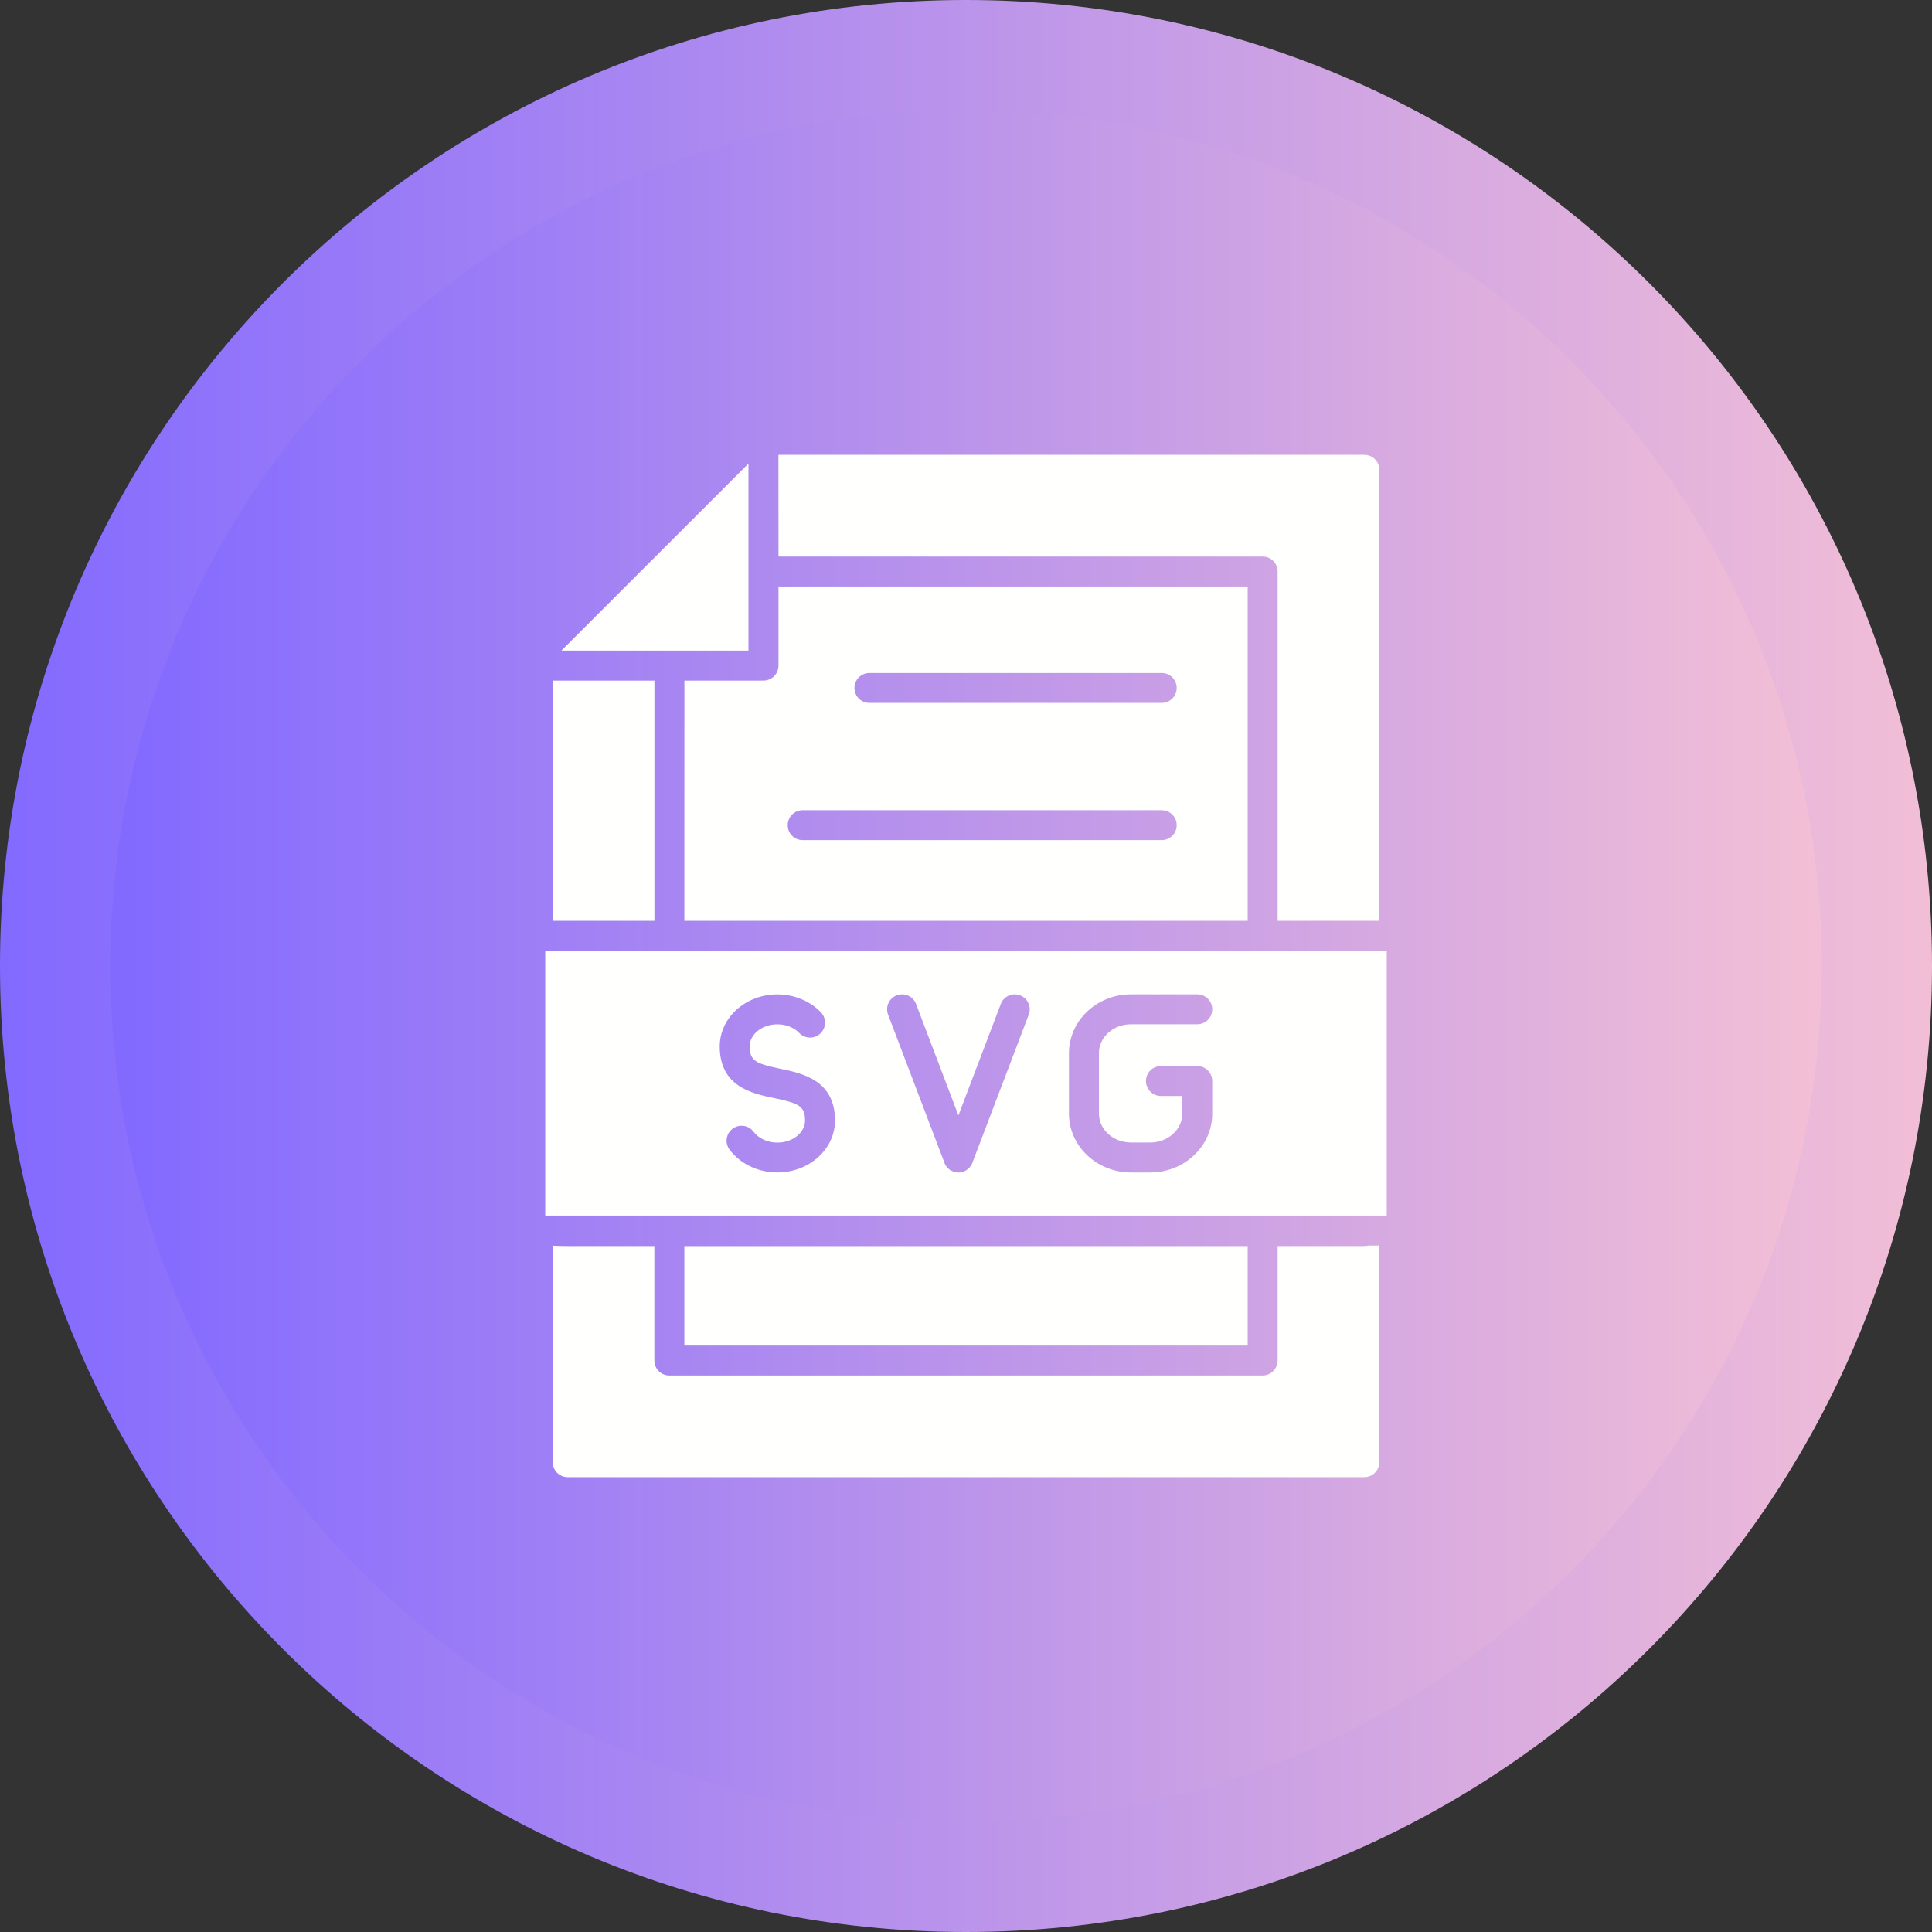 <?xml version="1.0" encoding="UTF-8"?>
<svg xmlns="http://www.w3.org/2000/svg" xmlns:xlink="http://www.w3.org/1999/xlink" width="3873" height="3873" viewBox="0 0 3873 3873">
<rect x="0" y="0" width="3873" height="3873" fill="#333333" stroke="none"/>
<defs>
<clipPath id="clip-0">
<path clip-rule="evenodd" d="M 1936.5 0 C 3006 0 3873 867 3873 1936.5 C 3873 3006 3006 3873 1936.5 3873 C 867 3873 0 3006 0 1936.5 C 0 867 867 0 1936.5 0 "/>
</clipPath>
<linearGradient id="linear-pattern-0" gradientUnits="userSpaceOnUse" x1="0" y1="0" x2="1" y2="0" gradientTransform="matrix(3873, 0, 0, 3873, 0, 1936.5)">
<stop offset="0" stop-color="rgb(51.372%, 41.568%, 100%)" stop-opacity="1"/>
<stop offset="0.008" stop-color="rgb(51.543%, 41.698%, 99.936%)" stop-opacity="1"/>
<stop offset="0.016" stop-color="rgb(51.886%, 41.959%, 99.811%)" stop-opacity="1"/>
<stop offset="0.023" stop-color="rgb(52.229%, 42.218%, 99.686%)" stop-opacity="1"/>
<stop offset="0.031" stop-color="rgb(52.573%, 42.479%, 99.559%)" stop-opacity="1"/>
<stop offset="0.039" stop-color="rgb(52.916%, 42.74%, 99.434%)" stop-opacity="1"/>
<stop offset="0.047" stop-color="rgb(53.258%, 42.999%, 99.309%)" stop-opacity="1"/>
<stop offset="0.055" stop-color="rgb(53.601%, 43.26%, 99.182%)" stop-opacity="1"/>
<stop offset="0.062" stop-color="rgb(53.944%, 43.521%, 99.057%)" stop-opacity="1"/>
<stop offset="0.07" stop-color="rgb(54.288%, 43.781%, 98.932%)" stop-opacity="1"/>
<stop offset="0.078" stop-color="rgb(54.631%, 44.041%, 98.805%)" stop-opacity="1"/>
<stop offset="0.086" stop-color="rgb(54.974%, 44.302%, 98.68%)" stop-opacity="1"/>
<stop offset="0.094" stop-color="rgb(55.318%, 44.562%, 98.555%)" stop-opacity="1"/>
<stop offset="0.102" stop-color="rgb(55.661%, 44.823%, 98.428%)" stop-opacity="1"/>
<stop offset="0.109" stop-color="rgb(56.003%, 45.084%, 98.303%)" stop-opacity="1"/>
<stop offset="0.117" stop-color="rgb(56.346%, 45.343%, 98.178%)" stop-opacity="1"/>
<stop offset="0.125" stop-color="rgb(56.689%, 45.604%, 98.051%)" stop-opacity="1"/>
<stop offset="0.133" stop-color="rgb(57.033%, 45.865%, 97.926%)" stop-opacity="1"/>
<stop offset="0.141" stop-color="rgb(57.376%, 46.124%, 97.801%)" stop-opacity="1"/>
<stop offset="0.148" stop-color="rgb(57.719%, 46.385%, 97.675%)" stop-opacity="1"/>
<stop offset="0.156" stop-color="rgb(58.063%, 46.646%, 97.549%)" stop-opacity="1"/>
<stop offset="0.164" stop-color="rgb(58.406%, 46.906%, 97.424%)" stop-opacity="1"/>
<stop offset="0.172" stop-color="rgb(58.748%, 47.166%, 97.298%)" stop-opacity="1"/>
<stop offset="0.18" stop-color="rgb(59.091%, 47.427%, 97.173%)" stop-opacity="1"/>
<stop offset="0.188" stop-color="rgb(59.435%, 47.687%, 97.047%)" stop-opacity="1"/>
<stop offset="0.195" stop-color="rgb(59.778%, 47.948%, 96.921%)" stop-opacity="1"/>
<stop offset="0.203" stop-color="rgb(60.121%, 48.209%, 96.796%)" stop-opacity="1"/>
<stop offset="0.211" stop-color="rgb(60.464%, 48.468%, 96.671%)" stop-opacity="1"/>
<stop offset="0.219" stop-color="rgb(60.808%, 48.729%, 96.545%)" stop-opacity="1"/>
<stop offset="0.227" stop-color="rgb(61.151%, 48.99%, 96.419%)" stop-opacity="1"/>
<stop offset="0.234" stop-color="rgb(61.494%, 49.249%, 96.294%)" stop-opacity="1"/>
<stop offset="0.242" stop-color="rgb(61.836%, 49.51%, 96.169%)" stop-opacity="1"/>
<stop offset="0.25" stop-color="rgb(62.18%, 49.771%, 96.042%)" stop-opacity="1"/>
<stop offset="0.258" stop-color="rgb(62.523%, 50.031%, 95.917%)" stop-opacity="1"/>
<stop offset="0.266" stop-color="rgb(62.866%, 50.291%, 95.792%)" stop-opacity="1"/>
<stop offset="0.273" stop-color="rgb(63.21%, 50.552%, 95.665%)" stop-opacity="1"/>
<stop offset="0.281" stop-color="rgb(63.553%, 50.812%, 95.54%)" stop-opacity="1"/>
<stop offset="0.289" stop-color="rgb(63.896%, 51.073%, 95.415%)" stop-opacity="1"/>
<stop offset="0.297" stop-color="rgb(64.24%, 51.334%, 95.288%)" stop-opacity="1"/>
<stop offset="0.305" stop-color="rgb(64.581%, 51.593%, 95.163%)" stop-opacity="1"/>
<stop offset="0.312" stop-color="rgb(64.925%, 51.854%, 95.038%)" stop-opacity="1"/>
<stop offset="0.32" stop-color="rgb(65.268%, 52.115%, 94.911%)" stop-opacity="1"/>
<stop offset="0.328" stop-color="rgb(65.611%, 52.374%, 94.786%)" stop-opacity="1"/>
<stop offset="0.336" stop-color="rgb(65.955%, 52.635%, 94.661%)" stop-opacity="1"/>
<stop offset="0.344" stop-color="rgb(66.298%, 52.896%, 94.534%)" stop-opacity="1"/>
<stop offset="0.352" stop-color="rgb(66.641%, 53.156%, 94.409%)" stop-opacity="1"/>
<stop offset="0.359" stop-color="rgb(66.985%, 53.416%, 94.284%)" stop-opacity="1"/>
<stop offset="0.367" stop-color="rgb(67.326%, 53.677%, 94.157%)" stop-opacity="1"/>
<stop offset="0.375" stop-color="rgb(67.67%, 53.937%, 94.032%)" stop-opacity="1"/>
<stop offset="0.383" stop-color="rgb(68.013%, 54.198%, 93.907%)" stop-opacity="1"/>
<stop offset="0.391" stop-color="rgb(68.356%, 54.459%, 93.781%)" stop-opacity="1"/>
<stop offset="0.398" stop-color="rgb(68.7%, 54.718%, 93.655%)" stop-opacity="1"/>
<stop offset="0.406" stop-color="rgb(69.043%, 54.979%, 93.53%)" stop-opacity="1"/>
<stop offset="0.414" stop-color="rgb(69.386%, 55.24%, 93.404%)" stop-opacity="1"/>
<stop offset="0.422" stop-color="rgb(69.73%, 55.499%, 93.279%)" stop-opacity="1"/>
<stop offset="0.43" stop-color="rgb(70.071%, 55.76%, 93.153%)" stop-opacity="1"/>
<stop offset="0.438" stop-color="rgb(70.415%, 56.021%, 93.028%)" stop-opacity="1"/>
<stop offset="0.445" stop-color="rgb(70.758%, 56.281%, 92.902%)" stop-opacity="1"/>
<stop offset="0.453" stop-color="rgb(71.101%, 56.541%, 92.776%)" stop-opacity="1"/>
<stop offset="0.461" stop-color="rgb(71.445%, 56.802%, 92.651%)" stop-opacity="1"/>
<stop offset="0.469" stop-color="rgb(71.788%, 57.062%, 92.525%)" stop-opacity="1"/>
<stop offset="0.477" stop-color="rgb(72.131%, 57.323%, 92.4%)" stop-opacity="1"/>
<stop offset="0.484" stop-color="rgb(72.475%, 57.584%, 92.274%)" stop-opacity="1"/>
<stop offset="0.492" stop-color="rgb(72.816%, 57.843%, 92.148%)" stop-opacity="1"/>
<stop offset="0.5" stop-color="rgb(73.16%, 58.104%, 92.023%)" stop-opacity="1"/>
<stop offset="0.508" stop-color="rgb(73.503%, 58.365%, 91.898%)" stop-opacity="1"/>
<stop offset="0.516" stop-color="rgb(73.846%, 58.624%, 91.771%)" stop-opacity="1"/>
<stop offset="0.523" stop-color="rgb(74.19%, 58.885%, 91.646%)" stop-opacity="1"/>
<stop offset="0.531" stop-color="rgb(74.533%, 59.146%, 91.521%)" stop-opacity="1"/>
<stop offset="0.539" stop-color="rgb(74.876%, 59.406%, 91.394%)" stop-opacity="1"/>
<stop offset="0.547" stop-color="rgb(75.22%, 59.666%, 91.269%)" stop-opacity="1"/>
<stop offset="0.555" stop-color="rgb(75.563%, 59.927%, 91.144%)" stop-opacity="1"/>
<stop offset="0.562" stop-color="rgb(75.905%, 60.187%, 91.017%)" stop-opacity="1"/>
<stop offset="0.57" stop-color="rgb(76.248%, 60.448%, 90.892%)" stop-opacity="1"/>
<stop offset="0.578" stop-color="rgb(76.591%, 60.709%, 90.767%)" stop-opacity="1"/>
<stop offset="0.586" stop-color="rgb(76.935%, 60.968%, 90.64%)" stop-opacity="1"/>
<stop offset="0.594" stop-color="rgb(77.278%, 61.229%, 90.515%)" stop-opacity="1"/>
<stop offset="0.602" stop-color="rgb(77.621%, 61.49%, 90.39%)" stop-opacity="1"/>
<stop offset="0.609" stop-color="rgb(77.965%, 61.749%, 90.263%)" stop-opacity="1"/>
<stop offset="0.617" stop-color="rgb(78.308%, 62.01%, 90.138%)" stop-opacity="1"/>
<stop offset="0.625" stop-color="rgb(78.65%, 62.271%, 90.013%)" stop-opacity="1"/>
<stop offset="0.633" stop-color="rgb(78.993%, 62.531%, 89.886%)" stop-opacity="1"/>
<stop offset="0.641" stop-color="rgb(79.337%, 62.791%, 89.761%)" stop-opacity="1"/>
<stop offset="0.648" stop-color="rgb(79.68%, 63.052%, 89.636%)" stop-opacity="1"/>
<stop offset="0.656" stop-color="rgb(80.023%, 63.312%, 89.511%)" stop-opacity="1"/>
<stop offset="0.664" stop-color="rgb(80.367%, 63.573%, 89.384%)" stop-opacity="1"/>
<stop offset="0.672" stop-color="rgb(80.71%, 63.834%, 89.259%)" stop-opacity="1"/>
<stop offset="0.68" stop-color="rgb(81.053%, 64.093%, 89.134%)" stop-opacity="1"/>
<stop offset="0.688" stop-color="rgb(81.395%, 64.354%, 89.008%)" stop-opacity="1"/>
<stop offset="0.695" stop-color="rgb(81.738%, 64.615%, 88.882%)" stop-opacity="1"/>
<stop offset="0.703" stop-color="rgb(82.082%, 64.874%, 88.757%)" stop-opacity="1"/>
<stop offset="0.711" stop-color="rgb(82.425%, 65.135%, 88.631%)" stop-opacity="1"/>
<stop offset="0.719" stop-color="rgb(82.768%, 65.396%, 88.506%)" stop-opacity="1"/>
<stop offset="0.727" stop-color="rgb(83.112%, 65.656%, 88.38%)" stop-opacity="1"/>
<stop offset="0.734" stop-color="rgb(83.455%, 65.916%, 88.254%)" stop-opacity="1"/>
<stop offset="0.742" stop-color="rgb(83.798%, 66.177%, 88.129%)" stop-opacity="1"/>
<stop offset="0.75" stop-color="rgb(84.14%, 66.437%, 88.004%)" stop-opacity="1"/>
<stop offset="0.758" stop-color="rgb(84.483%, 66.698%, 87.877%)" stop-opacity="1"/>
<stop offset="0.766" stop-color="rgb(84.827%, 66.959%, 87.752%)" stop-opacity="1"/>
<stop offset="0.773" stop-color="rgb(85.17%, 67.218%, 87.627%)" stop-opacity="1"/>
<stop offset="0.781" stop-color="rgb(85.513%, 67.479%, 87.5%)" stop-opacity="1"/>
<stop offset="0.789" stop-color="rgb(85.857%, 67.74%, 87.375%)" stop-opacity="1"/>
<stop offset="0.797" stop-color="rgb(86.2%, 67.999%, 87.25%)" stop-opacity="1"/>
<stop offset="0.805" stop-color="rgb(86.543%, 68.26%, 87.123%)" stop-opacity="1"/>
<stop offset="0.812" stop-color="rgb(86.885%, 68.521%, 86.998%)" stop-opacity="1"/>
<stop offset="0.82" stop-color="rgb(87.228%, 68.781%, 86.873%)" stop-opacity="1"/>
<stop offset="0.828" stop-color="rgb(87.572%, 69.041%, 86.746%)" stop-opacity="1"/>
<stop offset="0.836" stop-color="rgb(87.915%, 69.302%, 86.621%)" stop-opacity="1"/>
<stop offset="0.844" stop-color="rgb(88.258%, 69.562%, 86.496%)" stop-opacity="1"/>
<stop offset="0.852" stop-color="rgb(88.602%, 69.823%, 86.369%)" stop-opacity="1"/>
<stop offset="0.859" stop-color="rgb(88.945%, 70.084%, 86.244%)" stop-opacity="1"/>
<stop offset="0.867" stop-color="rgb(89.288%, 70.343%, 86.119%)" stop-opacity="1"/>
<stop offset="0.875" stop-color="rgb(89.632%, 70.604%, 85.994%)" stop-opacity="1"/>
<stop offset="0.883" stop-color="rgb(89.973%, 70.865%, 85.867%)" stop-opacity="1"/>
<stop offset="0.891" stop-color="rgb(90.317%, 71.124%, 85.742%)" stop-opacity="1"/>
<stop offset="0.898" stop-color="rgb(90.66%, 71.385%, 85.617%)" stop-opacity="1"/>
<stop offset="0.906" stop-color="rgb(91.003%, 71.646%, 85.49%)" stop-opacity="1"/>
<stop offset="0.914" stop-color="rgb(91.347%, 71.906%, 85.365%)" stop-opacity="1"/>
<stop offset="0.922" stop-color="rgb(91.69%, 72.166%, 85.24%)" stop-opacity="1"/>
<stop offset="0.93" stop-color="rgb(92.033%, 72.427%, 85.114%)" stop-opacity="1"/>
<stop offset="0.938" stop-color="rgb(92.377%, 72.687%, 84.988%)" stop-opacity="1"/>
<stop offset="0.945" stop-color="rgb(92.719%, 72.948%, 84.863%)" stop-opacity="1"/>
<stop offset="0.953" stop-color="rgb(93.062%, 73.209%, 84.737%)" stop-opacity="1"/>
<stop offset="0.961" stop-color="rgb(93.405%, 73.468%, 84.612%)" stop-opacity="1"/>
<stop offset="0.969" stop-color="rgb(93.748%, 73.729%, 84.486%)" stop-opacity="1"/>
<stop offset="0.977" stop-color="rgb(94.092%, 73.99%, 84.36%)" stop-opacity="1"/>
<stop offset="0.984" stop-color="rgb(94.435%, 74.249%, 84.235%)" stop-opacity="1"/>
<stop offset="0.992" stop-color="rgb(94.778%, 74.51%, 84.109%)" stop-opacity="1"/>
<stop offset="1" stop-color="rgb(95.122%, 74.771%, 83.983%)" stop-opacity="1"/>
</linearGradient>
<clipPath id="clip-1">
<path clip-rule="nonzero" d="M 221 221 L 3652 221 L 3652 3652 L 221 3652 Z M 221 221 "/>
</clipPath>
<clipPath id="clip-2">
<path clip-rule="evenodd" d="M 1936.5 221.102 C 2883.891 221.102 3651.898 989.109 3651.898 1936.5 C 3651.898 2883.891 2883.891 3651.898 1936.5 3651.898 C 989.109 3651.898 221.102 2883.891 221.102 1936.5 C 221.102 989.109 989.109 221.102 1936.5 221.102 "/>
</clipPath>
<linearGradient id="linear-pattern-1" gradientUnits="userSpaceOnUse" x1="-0" y1="0" x2="1" y2="0" gradientTransform="matrix(3430.8, 0, 0, 3430.8, 221.1, 1936.5)">
<stop offset="0" stop-color="rgb(51.372%, 41.568%, 100%)" stop-opacity="1"/>
<stop offset="0.008" stop-color="rgb(51.543%, 41.698%, 99.936%)" stop-opacity="1"/>
<stop offset="0.016" stop-color="rgb(51.886%, 41.959%, 99.811%)" stop-opacity="1"/>
<stop offset="0.023" stop-color="rgb(52.229%, 42.218%, 99.686%)" stop-opacity="1"/>
<stop offset="0.031" stop-color="rgb(52.573%, 42.479%, 99.559%)" stop-opacity="1"/>
<stop offset="0.039" stop-color="rgb(52.916%, 42.74%, 99.434%)" stop-opacity="1"/>
<stop offset="0.047" stop-color="rgb(53.258%, 42.999%, 99.309%)" stop-opacity="1"/>
<stop offset="0.055" stop-color="rgb(53.601%, 43.26%, 99.182%)" stop-opacity="1"/>
<stop offset="0.062" stop-color="rgb(53.944%, 43.521%, 99.057%)" stop-opacity="1"/>
<stop offset="0.07" stop-color="rgb(54.288%, 43.781%, 98.932%)" stop-opacity="1"/>
<stop offset="0.078" stop-color="rgb(54.631%, 44.041%, 98.805%)" stop-opacity="1"/>
<stop offset="0.086" stop-color="rgb(54.974%, 44.302%, 98.68%)" stop-opacity="1"/>
<stop offset="0.094" stop-color="rgb(55.318%, 44.562%, 98.555%)" stop-opacity="1"/>
<stop offset="0.102" stop-color="rgb(55.661%, 44.823%, 98.428%)" stop-opacity="1"/>
<stop offset="0.109" stop-color="rgb(56.003%, 45.084%, 98.303%)" stop-opacity="1"/>
<stop offset="0.117" stop-color="rgb(56.346%, 45.343%, 98.178%)" stop-opacity="1"/>
<stop offset="0.125" stop-color="rgb(56.689%, 45.604%, 98.051%)" stop-opacity="1"/>
<stop offset="0.133" stop-color="rgb(57.033%, 45.865%, 97.926%)" stop-opacity="1"/>
<stop offset="0.141" stop-color="rgb(57.376%, 46.124%, 97.801%)" stop-opacity="1"/>
<stop offset="0.148" stop-color="rgb(57.719%, 46.385%, 97.675%)" stop-opacity="1"/>
<stop offset="0.156" stop-color="rgb(58.063%, 46.646%, 97.549%)" stop-opacity="1"/>
<stop offset="0.164" stop-color="rgb(58.406%, 46.906%, 97.424%)" stop-opacity="1"/>
<stop offset="0.172" stop-color="rgb(58.748%, 47.166%, 97.298%)" stop-opacity="1"/>
<stop offset="0.18" stop-color="rgb(59.091%, 47.427%, 97.173%)" stop-opacity="1"/>
<stop offset="0.188" stop-color="rgb(59.435%, 47.687%, 97.047%)" stop-opacity="1"/>
<stop offset="0.195" stop-color="rgb(59.778%, 47.948%, 96.921%)" stop-opacity="1"/>
<stop offset="0.203" stop-color="rgb(60.121%, 48.209%, 96.796%)" stop-opacity="1"/>
<stop offset="0.211" stop-color="rgb(60.464%, 48.468%, 96.671%)" stop-opacity="1"/>
<stop offset="0.219" stop-color="rgb(60.808%, 48.729%, 96.545%)" stop-opacity="1"/>
<stop offset="0.227" stop-color="rgb(61.151%, 48.99%, 96.419%)" stop-opacity="1"/>
<stop offset="0.234" stop-color="rgb(61.494%, 49.249%, 96.294%)" stop-opacity="1"/>
<stop offset="0.242" stop-color="rgb(61.836%, 49.51%, 96.169%)" stop-opacity="1"/>
<stop offset="0.25" stop-color="rgb(62.18%, 49.771%, 96.042%)" stop-opacity="1"/>
<stop offset="0.258" stop-color="rgb(62.523%, 50.031%, 95.917%)" stop-opacity="1"/>
<stop offset="0.266" stop-color="rgb(62.866%, 50.291%, 95.792%)" stop-opacity="1"/>
<stop offset="0.273" stop-color="rgb(63.21%, 50.552%, 95.665%)" stop-opacity="1"/>
<stop offset="0.281" stop-color="rgb(63.553%, 50.812%, 95.54%)" stop-opacity="1"/>
<stop offset="0.289" stop-color="rgb(63.896%, 51.073%, 95.415%)" stop-opacity="1"/>
<stop offset="0.297" stop-color="rgb(64.24%, 51.334%, 95.288%)" stop-opacity="1"/>
<stop offset="0.305" stop-color="rgb(64.581%, 51.593%, 95.163%)" stop-opacity="1"/>
<stop offset="0.312" stop-color="rgb(64.925%, 51.854%, 95.038%)" stop-opacity="1"/>
<stop offset="0.32" stop-color="rgb(65.268%, 52.115%, 94.911%)" stop-opacity="1"/>
<stop offset="0.328" stop-color="rgb(65.611%, 52.374%, 94.786%)" stop-opacity="1"/>
<stop offset="0.336" stop-color="rgb(65.955%, 52.635%, 94.661%)" stop-opacity="1"/>
<stop offset="0.344" stop-color="rgb(66.298%, 52.896%, 94.534%)" stop-opacity="1"/>
<stop offset="0.352" stop-color="rgb(66.641%, 53.156%, 94.409%)" stop-opacity="1"/>
<stop offset="0.359" stop-color="rgb(66.985%, 53.416%, 94.284%)" stop-opacity="1"/>
<stop offset="0.367" stop-color="rgb(67.326%, 53.677%, 94.157%)" stop-opacity="1"/>
<stop offset="0.375" stop-color="rgb(67.67%, 53.937%, 94.032%)" stop-opacity="1"/>
<stop offset="0.383" stop-color="rgb(68.013%, 54.198%, 93.907%)" stop-opacity="1"/>
<stop offset="0.391" stop-color="rgb(68.356%, 54.459%, 93.781%)" stop-opacity="1"/>
<stop offset="0.398" stop-color="rgb(68.7%, 54.718%, 93.655%)" stop-opacity="1"/>
<stop offset="0.406" stop-color="rgb(69.043%, 54.979%, 93.53%)" stop-opacity="1"/>
<stop offset="0.414" stop-color="rgb(69.386%, 55.24%, 93.404%)" stop-opacity="1"/>
<stop offset="0.422" stop-color="rgb(69.73%, 55.499%, 93.279%)" stop-opacity="1"/>
<stop offset="0.43" stop-color="rgb(70.071%, 55.76%, 93.153%)" stop-opacity="1"/>
<stop offset="0.438" stop-color="rgb(70.415%, 56.021%, 93.028%)" stop-opacity="1"/>
<stop offset="0.445" stop-color="rgb(70.758%, 56.281%, 92.902%)" stop-opacity="1"/>
<stop offset="0.453" stop-color="rgb(71.101%, 56.541%, 92.776%)" stop-opacity="1"/>
<stop offset="0.461" stop-color="rgb(71.445%, 56.802%, 92.651%)" stop-opacity="1"/>
<stop offset="0.469" stop-color="rgb(71.788%, 57.062%, 92.525%)" stop-opacity="1"/>
<stop offset="0.477" stop-color="rgb(72.131%, 57.323%, 92.4%)" stop-opacity="1"/>
<stop offset="0.484" stop-color="rgb(72.475%, 57.584%, 92.274%)" stop-opacity="1"/>
<stop offset="0.492" stop-color="rgb(72.816%, 57.843%, 92.148%)" stop-opacity="1"/>
<stop offset="0.5" stop-color="rgb(73.16%, 58.104%, 92.023%)" stop-opacity="1"/>
<stop offset="0.508" stop-color="rgb(73.503%, 58.365%, 91.898%)" stop-opacity="1"/>
<stop offset="0.516" stop-color="rgb(73.846%, 58.624%, 91.771%)" stop-opacity="1"/>
<stop offset="0.523" stop-color="rgb(74.19%, 58.885%, 91.646%)" stop-opacity="1"/>
<stop offset="0.531" stop-color="rgb(74.533%, 59.146%, 91.521%)" stop-opacity="1"/>
<stop offset="0.539" stop-color="rgb(74.876%, 59.406%, 91.394%)" stop-opacity="1"/>
<stop offset="0.547" stop-color="rgb(75.22%, 59.666%, 91.269%)" stop-opacity="1"/>
<stop offset="0.555" stop-color="rgb(75.563%, 59.927%, 91.144%)" stop-opacity="1"/>
<stop offset="0.562" stop-color="rgb(75.905%, 60.187%, 91.017%)" stop-opacity="1"/>
<stop offset="0.57" stop-color="rgb(76.248%, 60.448%, 90.892%)" stop-opacity="1"/>
<stop offset="0.578" stop-color="rgb(76.591%, 60.709%, 90.767%)" stop-opacity="1"/>
<stop offset="0.586" stop-color="rgb(76.935%, 60.968%, 90.64%)" stop-opacity="1"/>
<stop offset="0.594" stop-color="rgb(77.278%, 61.229%, 90.515%)" stop-opacity="1"/>
<stop offset="0.602" stop-color="rgb(77.621%, 61.49%, 90.39%)" stop-opacity="1"/>
<stop offset="0.609" stop-color="rgb(77.965%, 61.749%, 90.263%)" stop-opacity="1"/>
<stop offset="0.617" stop-color="rgb(78.308%, 62.01%, 90.138%)" stop-opacity="1"/>
<stop offset="0.625" stop-color="rgb(78.65%, 62.271%, 90.013%)" stop-opacity="1"/>
<stop offset="0.633" stop-color="rgb(78.993%, 62.531%, 89.886%)" stop-opacity="1"/>
<stop offset="0.641" stop-color="rgb(79.337%, 62.791%, 89.761%)" stop-opacity="1"/>
<stop offset="0.648" stop-color="rgb(79.68%, 63.052%, 89.636%)" stop-opacity="1"/>
<stop offset="0.656" stop-color="rgb(80.023%, 63.312%, 89.511%)" stop-opacity="1"/>
<stop offset="0.664" stop-color="rgb(80.367%, 63.573%, 89.384%)" stop-opacity="1"/>
<stop offset="0.672" stop-color="rgb(80.71%, 63.834%, 89.259%)" stop-opacity="1"/>
<stop offset="0.68" stop-color="rgb(81.053%, 64.093%, 89.134%)" stop-opacity="1"/>
<stop offset="0.688" stop-color="rgb(81.395%, 64.354%, 89.008%)" stop-opacity="1"/>
<stop offset="0.695" stop-color="rgb(81.738%, 64.615%, 88.882%)" stop-opacity="1"/>
<stop offset="0.703" stop-color="rgb(82.082%, 64.874%, 88.757%)" stop-opacity="1"/>
<stop offset="0.711" stop-color="rgb(82.425%, 65.135%, 88.631%)" stop-opacity="1"/>
<stop offset="0.719" stop-color="rgb(82.768%, 65.396%, 88.506%)" stop-opacity="1"/>
<stop offset="0.727" stop-color="rgb(83.112%, 65.656%, 88.38%)" stop-opacity="1"/>
<stop offset="0.734" stop-color="rgb(83.455%, 65.916%, 88.254%)" stop-opacity="1"/>
<stop offset="0.742" stop-color="rgb(83.798%, 66.177%, 88.129%)" stop-opacity="1"/>
<stop offset="0.75" stop-color="rgb(84.14%, 66.437%, 88.004%)" stop-opacity="1"/>
<stop offset="0.758" stop-color="rgb(84.483%, 66.698%, 87.877%)" stop-opacity="1"/>
<stop offset="0.766" stop-color="rgb(84.827%, 66.959%, 87.752%)" stop-opacity="1"/>
<stop offset="0.773" stop-color="rgb(85.17%, 67.218%, 87.627%)" stop-opacity="1"/>
<stop offset="0.781" stop-color="rgb(85.513%, 67.479%, 87.5%)" stop-opacity="1"/>
<stop offset="0.789" stop-color="rgb(85.857%, 67.74%, 87.375%)" stop-opacity="1"/>
<stop offset="0.797" stop-color="rgb(86.2%, 67.999%, 87.25%)" stop-opacity="1"/>
<stop offset="0.805" stop-color="rgb(86.543%, 68.26%, 87.123%)" stop-opacity="1"/>
<stop offset="0.812" stop-color="rgb(86.885%, 68.521%, 86.998%)" stop-opacity="1"/>
<stop offset="0.82" stop-color="rgb(87.228%, 68.781%, 86.873%)" stop-opacity="1"/>
<stop offset="0.828" stop-color="rgb(87.572%, 69.041%, 86.746%)" stop-opacity="1"/>
<stop offset="0.836" stop-color="rgb(87.915%, 69.302%, 86.621%)" stop-opacity="1"/>
<stop offset="0.844" stop-color="rgb(88.258%, 69.562%, 86.496%)" stop-opacity="1"/>
<stop offset="0.852" stop-color="rgb(88.602%, 69.823%, 86.369%)" stop-opacity="1"/>
<stop offset="0.859" stop-color="rgb(88.945%, 70.084%, 86.244%)" stop-opacity="1"/>
<stop offset="0.867" stop-color="rgb(89.288%, 70.343%, 86.119%)" stop-opacity="1"/>
<stop offset="0.875" stop-color="rgb(89.632%, 70.604%, 85.994%)" stop-opacity="1"/>
<stop offset="0.883" stop-color="rgb(89.973%, 70.865%, 85.867%)" stop-opacity="1"/>
<stop offset="0.891" stop-color="rgb(90.317%, 71.124%, 85.742%)" stop-opacity="1"/>
<stop offset="0.898" stop-color="rgb(90.66%, 71.385%, 85.617%)" stop-opacity="1"/>
<stop offset="0.906" stop-color="rgb(91.003%, 71.646%, 85.49%)" stop-opacity="1"/>
<stop offset="0.914" stop-color="rgb(91.347%, 71.906%, 85.365%)" stop-opacity="1"/>
<stop offset="0.922" stop-color="rgb(91.69%, 72.166%, 85.24%)" stop-opacity="1"/>
<stop offset="0.93" stop-color="rgb(92.033%, 72.427%, 85.114%)" stop-opacity="1"/>
<stop offset="0.938" stop-color="rgb(92.377%, 72.687%, 84.988%)" stop-opacity="1"/>
<stop offset="0.945" stop-color="rgb(92.719%, 72.948%, 84.863%)" stop-opacity="1"/>
<stop offset="0.953" stop-color="rgb(93.062%, 73.209%, 84.737%)" stop-opacity="1"/>
<stop offset="0.961" stop-color="rgb(93.405%, 73.468%, 84.612%)" stop-opacity="1"/>
<stop offset="0.969" stop-color="rgb(93.748%, 73.729%, 84.486%)" stop-opacity="1"/>
<stop offset="0.977" stop-color="rgb(94.092%, 73.99%, 84.36%)" stop-opacity="1"/>
<stop offset="0.984" stop-color="rgb(94.435%, 74.249%, 84.235%)" stop-opacity="1"/>
<stop offset="0.992" stop-color="rgb(94.778%, 74.51%, 84.109%)" stop-opacity="1"/>
<stop offset="1" stop-color="rgb(95.122%, 74.771%, 83.983%)" stop-opacity="1"/>
</linearGradient>
</defs>
<g clip-path="url(#clip-0)">
<rect x="-387.3" y="-387.3" width="4647.6" height="4647.6" fill="url(#linear-pattern-0)"/>
</g>
<g clip-path="url(#clip-1)">
<g clip-path="url(#clip-2)">
<path fill-rule="nonzero" fill="url(#linear-pattern-1)" d="M 221.102 221.102 L 221.102 3651.898 L 3651.898 3651.898 L 3651.898 221.102 Z M 221.102 221.102 "/>
</g>
</g>
<path fill-rule="evenodd" fill="rgb(100%, 100%, 99.609%)" fill-opacity="1" d="M 1920.199 2350.398 L 1919.602 2350.398 C 1916.602 2350.199 1913.602 2349.602 1910.602 2348.5 C 1904 2346 1898.898 2341.5 1895.5 2335.898 L 1895.199 2335.398 L 1895 2335 L 1894.898 2334.898 L 1894.699 2334.398 L 1894.699 2334.301 L 1894.5 2333.898 L 1894.398 2333.699 C 1894.102 2333.102 1893.801 2332.398 1893.5 2331.699 L 1893.5 2331.602 C 1893.398 2331.301 1893.301 2331 1893.199 2330.699 L 1780.301 2034 C 1774.398 2018.5 1782.199 2001.102 1797.699 1995.301 C 1813.199 1989.398 1830.602 1997.199 1836.398 2012.699 L 1921.301 2236 L 2006.199 2012.699 C 2012.102 1997.199 2029.398 1989.398 2044.898 1995.301 C 2060.398 2001.199 2068.199 2018.5 2062.301 2034 L 1949.398 2330.699 C 1949.301 2331 1949.199 2331.301 1949.102 2331.5 L 1949 2331.699 L 1948.898 2332.102 L 1948.699 2332.602 L 1948.602 2332.699 C 1947.102 2336.102 1945 2339 1942.602 2341.5 L 1941.301 2342.801 L 1941.199 2342.898 C 1938.602 2345.199 1935.602 2347 1932.301 2348.398 L 1932.199 2348.398 L 1932 2348.5 C 1929.301 2349.5 1926.5 2350.199 1923.699 2350.398 L 1921.398 2350.398 C 1920.898 2350.398 1920.602 2350.398 1920.199 2350.398 Z M 1558.301 2350.398 C 1519.898 2350.398 1484.199 2333.301 1462.602 2304.699 C 1452.602 2291.398 1455.301 2272.602 1468.602 2262.699 C 1481.898 2252.801 1500.699 2255.398 1510.602 2268.699 C 1520.801 2282.301 1538.699 2290.5 1558.301 2290.5 C 1588.898 2290.5 1613.801 2270.699 1613.801 2246.301 C 1613.801 2217.301 1601.301 2211.602 1552.301 2201.398 C 1508.699 2192.398 1442.801 2178.801 1442.801 2097.699 C 1442.801 2040.199 1494.602 1993.398 1558.301 1993.398 C 1591.801 1993.398 1623.602 2006.5 1645.5 2029.199 C 1657 2041.102 1656.699 2060.102 1644.699 2071.602 C 1632.801 2083.102 1613.801 2082.801 1602.301 2070.801 C 1591.602 2059.699 1575.602 2053.398 1558.398 2053.398 C 1527.801 2053.398 1502.898 2073.199 1502.898 2097.602 C 1502.898 2126.602 1515.398 2132.301 1564.398 2142.5 C 1608 2151.5 1673.898 2165.102 1673.898 2246.199 C 1673.898 2303.699 1622.102 2350.398 1558.301 2350.398 Z M 2305.898 2350.398 L 2267.199 2350.398 C 2198.699 2350.398 2142.898 2297.5 2142.898 2232.602 L 2142.898 2111.199 C 2142.898 2046.199 2198.602 1993.301 2267.199 1993.301 L 2400.102 1993.301 C 2416.699 1993.301 2430.102 2006.699 2430.102 2023.301 C 2430.102 2039.898 2416.699 2053.301 2400.102 2053.301 L 2267.199 2053.301 C 2231.801 2053.301 2203 2079.199 2203 2111.102 L 2203 2232.5 C 2203 2264.398 2231.801 2290.301 2267.199 2290.301 L 2305.898 2290.301 C 2341.301 2290.301 2370.102 2264.398 2370.102 2232.5 L 2370.102 2197.102 L 2327.301 2197.102 C 2310.699 2197.102 2297.301 2183.699 2297.301 2167.102 C 2297.301 2150.5 2310.699 2137.102 2327.301 2137.102 L 2400.102 2137.102 C 2416.699 2137.102 2430.102 2150.5 2430.102 2167.102 L 2430.102 2232.5 C 2430.199 2297.602 2374.398 2350.398 2305.898 2350.398 Z M 1371.898 1845.898 L 2501.199 1845.898 L 2501.199 1175.699 L 1560.602 1175.699 L 1560.602 1334.301 C 1560.602 1350.898 1547.199 1364.301 1530.602 1364.301 L 1372 1364.301 Z M 2531.102 1905.898 L 1093 1905.898 L 1093 2436.801 L 2780 2436.801 L 2780 1905.898 Z M 1371.898 2697.398 L 2501.199 2697.398 L 2501.199 2498 L 1371.898 2498 Z M 1560.5 911.801 L 2735 911.801 C 2751.602 911.801 2765 925.199 2765 941.801 L 2765 1845.898 L 2561.199 1845.898 L 2561.199 1145.699 C 2561.199 1129.102 2547.801 1115.699 2531.199 1115.699 L 1560.602 1115.699 Z M 1125.5 1304.199 L 1500.398 929.398 L 1500.398 1304.199 Z M 1108 1845.898 L 1108 1364.301 L 1311.898 1364.301 L 1311.898 1845.898 Z M 2328.898 1409.102 L 1742.898 1409.102 C 1726.301 1409.102 1712.898 1395.699 1712.898 1379.102 C 1712.898 1362.5 1726.301 1349.102 1742.898 1349.102 L 2328.898 1349.102 C 2345.5 1349.102 2358.898 1362.5 2358.898 1379.102 C 2358.898 1395.699 2345.398 1409.102 2328.898 1409.102 Z M 2328.898 1684.199 L 1609.102 1684.199 C 1592.5 1684.199 1579.102 1670.801 1579.102 1654.199 C 1579.102 1637.602 1592.5 1624.199 1609.102 1624.199 L 2328.898 1624.199 C 2345.5 1624.199 2358.898 1637.602 2358.898 1654.199 C 2358.898 1670.801 2345.398 1684.199 2328.898 1684.199 Z M 2735 2961.199 L 1138 2961.199 C 1121.398 2961.199 1108 2947.801 1108 2931.199 L 1108 2496.898 L 1105.102 2496.898 C 1107.602 2497.602 1135.301 2497.898 1138 2497.898 L 1311.801 2497.898 L 1311.801 2727.398 C 1311.801 2744 1325.199 2757.398 1341.801 2757.398 L 2531.102 2757.398 C 2547.699 2757.398 2561.102 2743.898 2561.199 2727.398 L 2561.199 2497.898 L 2735 2497.898 C 2737.699 2497.898 2740.398 2497.5 2742.898 2496.898 L 2765 2496.898 L 2765 2931.199 C 2765 2947.801 2751.602 2961.199 2735 2961.199 "/>
</svg>
